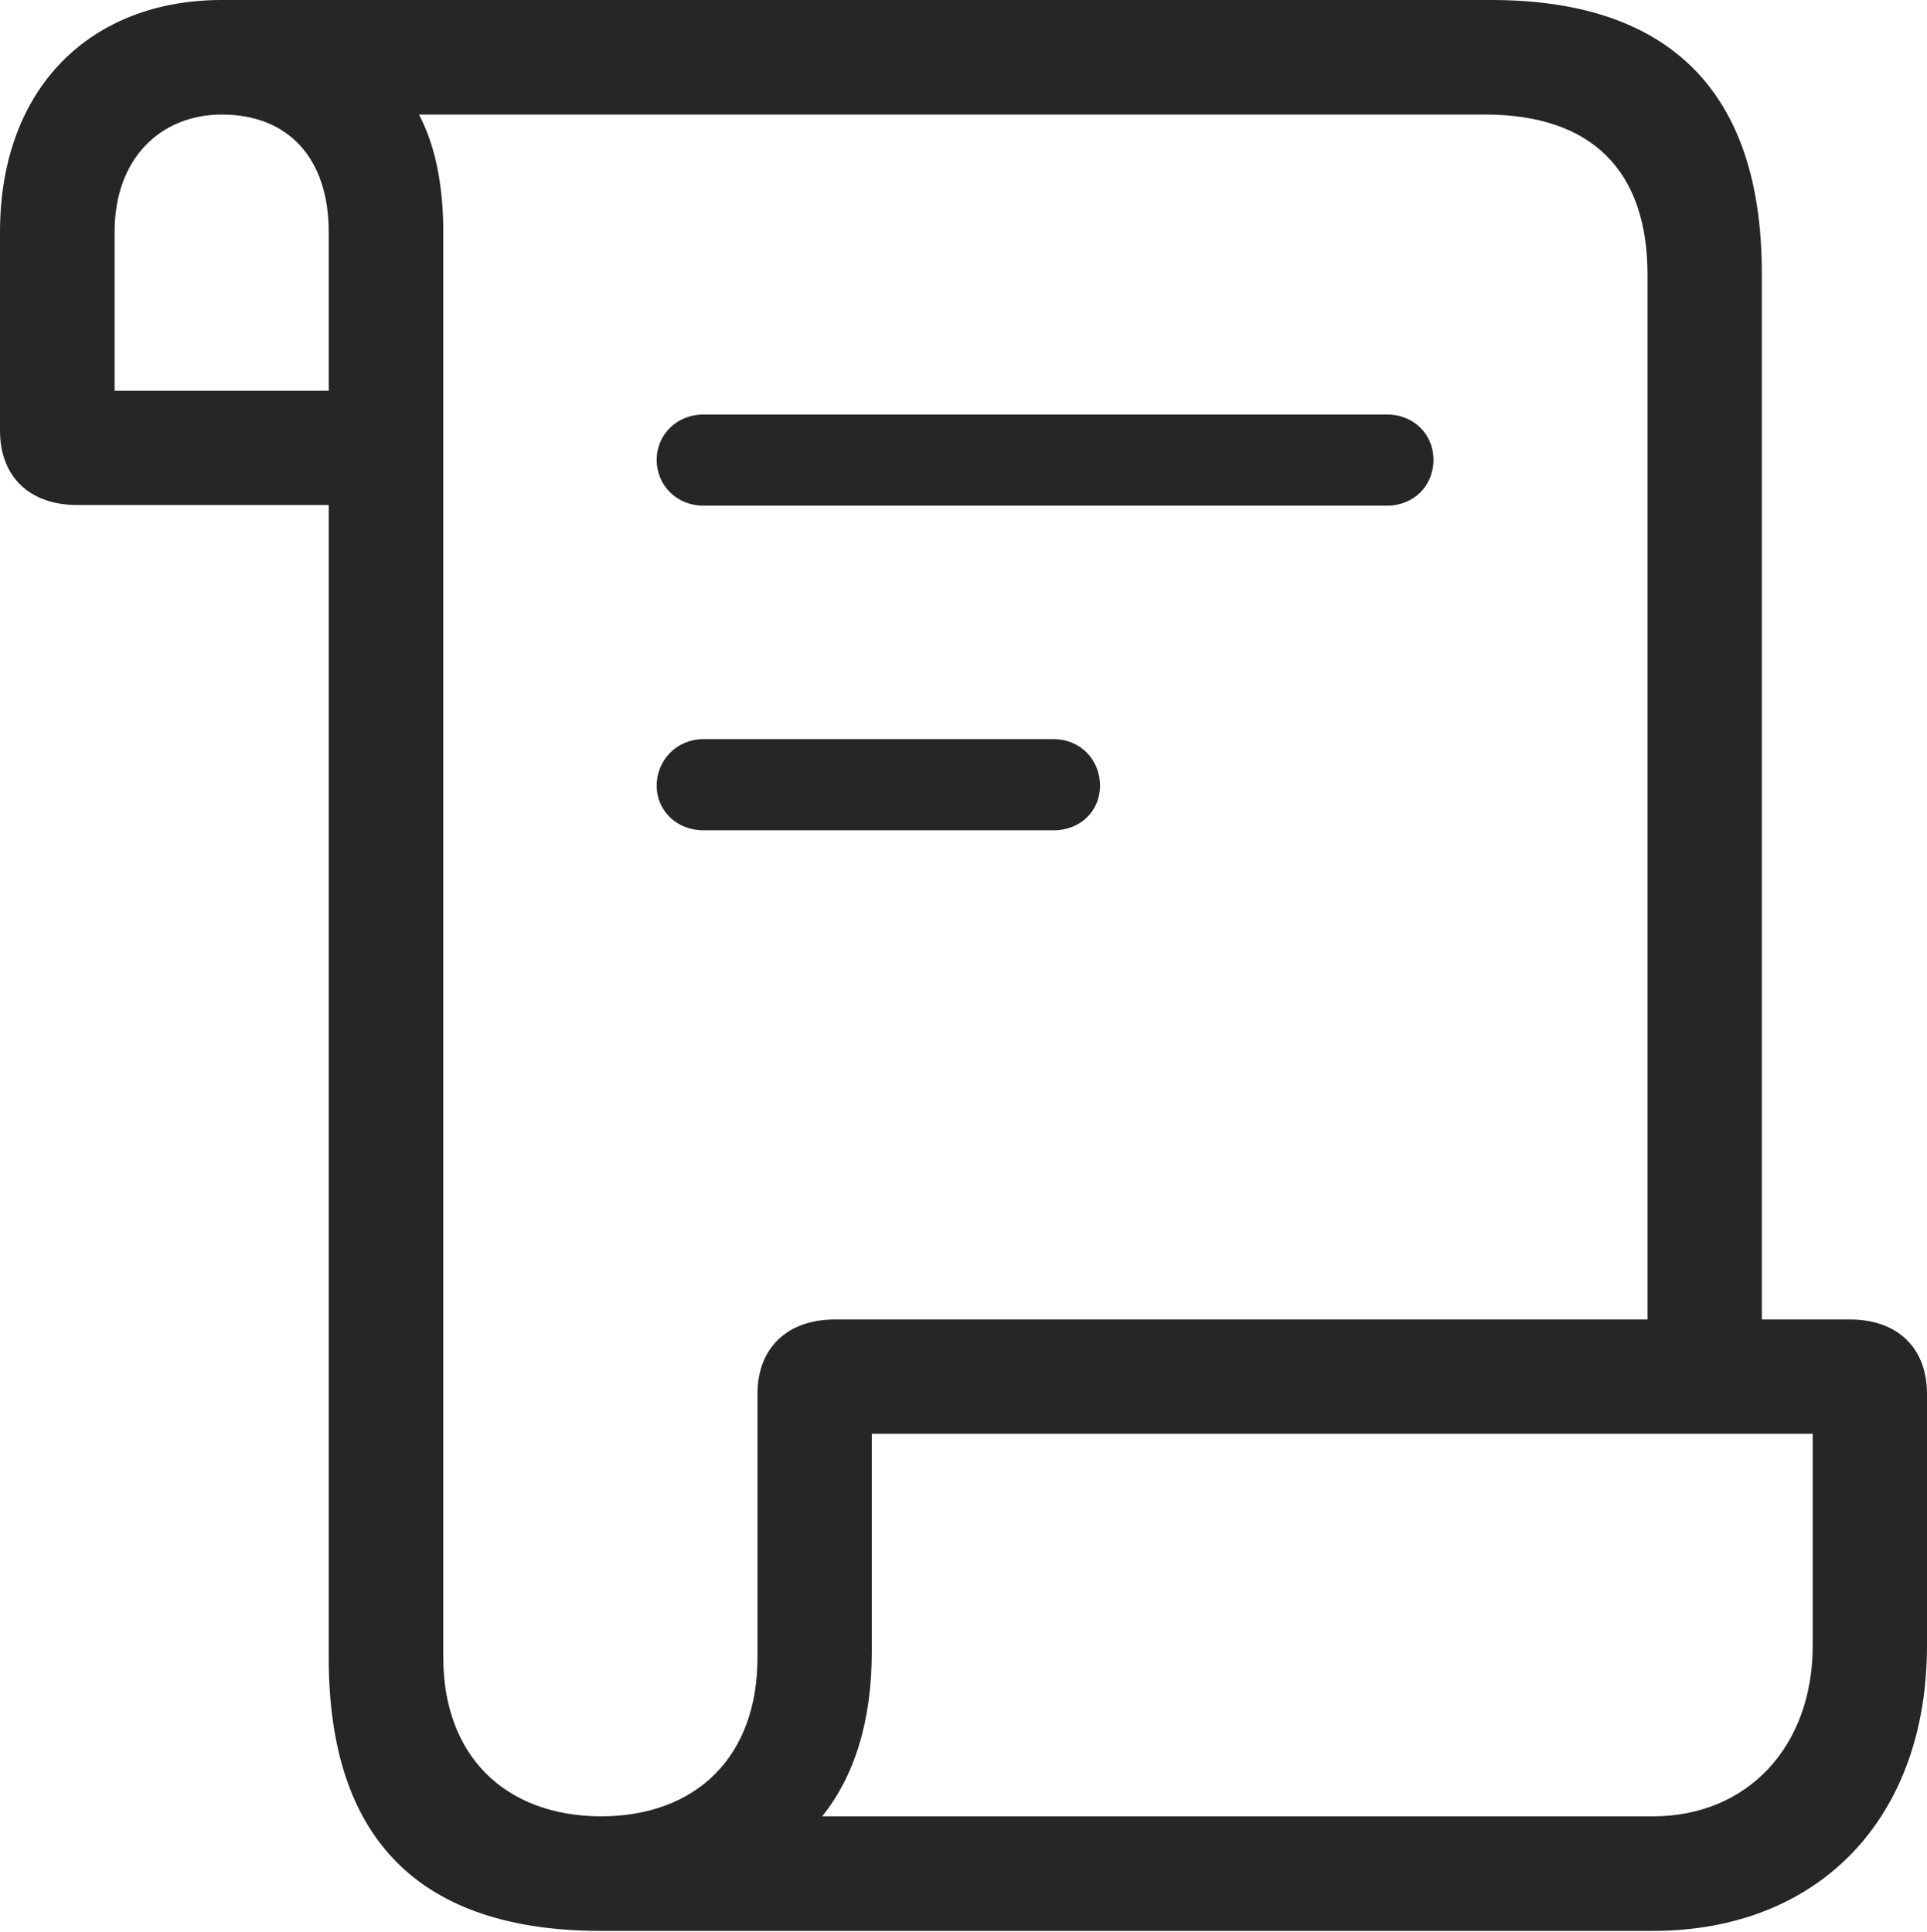 <?xml version="1.0" encoding="UTF-8"?>
<!--Generator: Apple Native CoreSVG 232.5-->
<!DOCTYPE svg
PUBLIC "-//W3C//DTD SVG 1.1//EN"
       "http://www.w3.org/Graphics/SVG/1.1/DTD/svg11.dtd">
<svg version="1.1" xmlns="http://www.w3.org/2000/svg" xmlns:xlink="http://www.w3.org/1999/xlink" width="101.668" height="101.943">
 <g>
  <rect height="101.943" opacity="0" width="101.668" x="0" y="0"/>
  <path d="M0 22.725C0 25.14 1.544 26.65 4.072 26.65L17.343 26.65L17.343 87.486C17.343 97.059 22.145 101.895 31.718 101.895L87.195 101.895C95.973 101.895 101.668 95.956 101.668 86.836L101.668 73.555C101.668 71.14 100.124 69.629 97.596 69.629L92.953 69.629L92.953 14.409C92.953 4.87 88.117 0 78.679 0L11.703 0C4.812 0 0 4.601 0 12.255ZM23.388 87.474L23.388 12.255C23.388 9.784 22.965 7.671 22.105 6.045L78.345 6.045C83.983 6.045 86.923 9.003 86.923 14.506L86.923 69.629L44.056 69.629C41.528 69.629 39.965 71.14 39.965 73.555L39.965 87.474C39.965 92.674 36.768 95.835 31.718 95.85C26.585 95.835 23.388 92.588 23.388 87.474ZM6.045 20.621L6.045 12.255C6.045 8.277 8.553 6.045 11.703 6.045C15.148 6.045 17.343 8.277 17.343 12.255L17.343 20.621ZM43.379 95.85C45.084 93.716 45.995 90.822 45.995 87.164L45.995 75.659L95.638 75.659L95.638 86.836C95.638 92.169 92.202 95.85 87.195 95.85ZM37.117 43.816L55.585 43.816C57.01 43.816 58.037 42.789 58.037 41.461C58.037 40.101 57.01 39.006 55.585 39.006L37.117 39.006C35.708 39.006 34.647 40.101 34.647 41.461C34.647 42.789 35.708 43.816 37.117 43.816ZM37.117 26.684L73.178 26.684C74.603 26.684 75.63 25.623 75.63 24.262C75.63 22.935 74.603 21.874 73.178 21.874L37.117 21.874C35.708 21.874 34.647 22.935 34.647 24.262C34.647 25.623 35.708 26.684 37.117 26.684Z" fill="#000000" fill-opacity="0.85"/>
 </g>
</svg>
